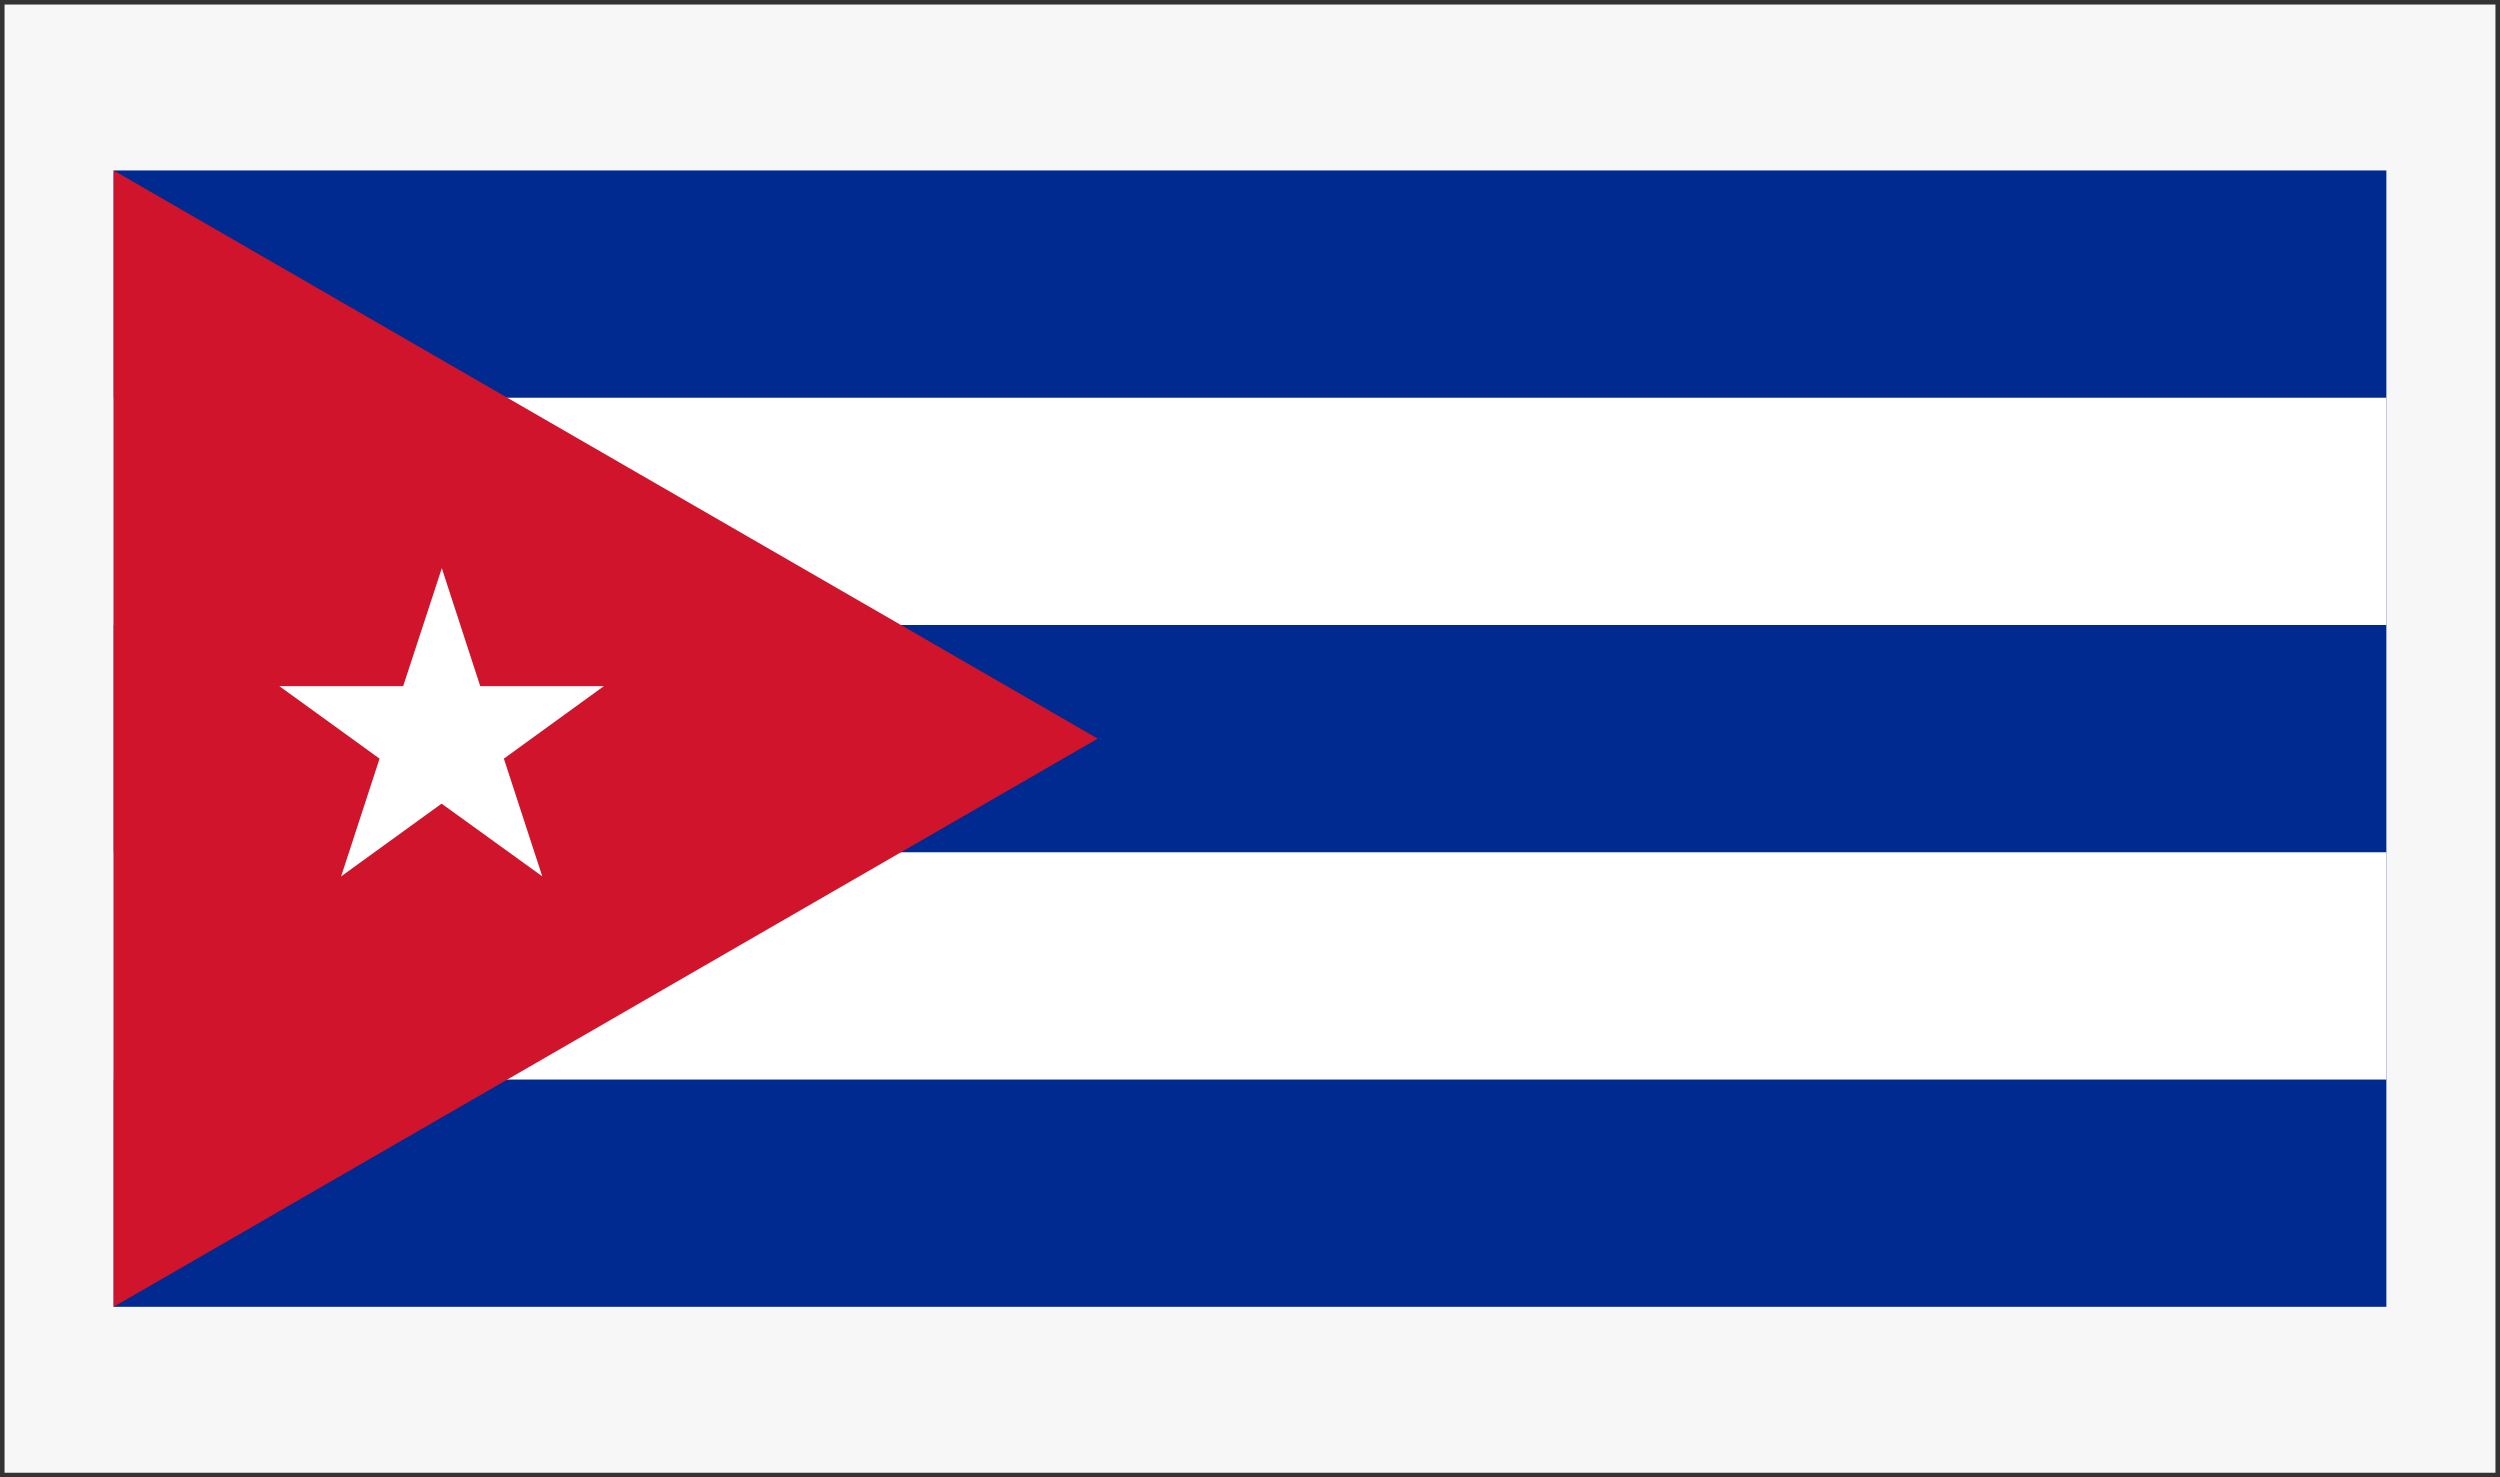 <?xml version="1.0" encoding="utf-8"?>
<!-- Generator: Adobe Illustrator 22.1.0, SVG Export Plug-In . SVG Version: 6.00 Build 0)  -->
<svg version="1.1" id="Layer_1" xmlns="http://www.w3.org/2000/svg" xmlns:xlink="http://www.w3.org/1999/xlink" x="0px" y="0px"
	 viewBox="0 0 1100 650" style="enable-background:new 0 0 1100 650;" xml:space="preserve">
<rect x="0" y="0" width="1100" height="650" fill="#808080" stroke="none"/>
<style type="text/css">
	.st0{fill:#f7f7f7;}
	.st1{fill:#333333;}
	.st2{fill:#002A8F;}
	.st3{fill:#FFFFFF;}
	.st4{fill:#CF142B;}
</style>
<g id="Layer_2_1_">
	<g>
		<rect x="1" y="1" style="fill:#f7f7f7;" width="1098" height="648"/>
		<path class="st1" d="M1098,2v646H2V2H1098 M1100,0H0v650h1100V0L1100,0z"/>
	</g>
</g>
<path class="st2" d="M50,75h1000v500H50"/>
<path class="st3" d="M50,175h1000v100H50v100h1000v100H50"/>
<path class="st4" d="M483,325L50,75v500"/>
<polygon class="st3" points="221.7,333.8 265.7,301.9 211.3,301.9 194.4,250 177.4,301.9 122.9,301.9 167,333.8 150.1,385.6 
	194.3,353.6 238.6,385.6 "/>
</svg>
